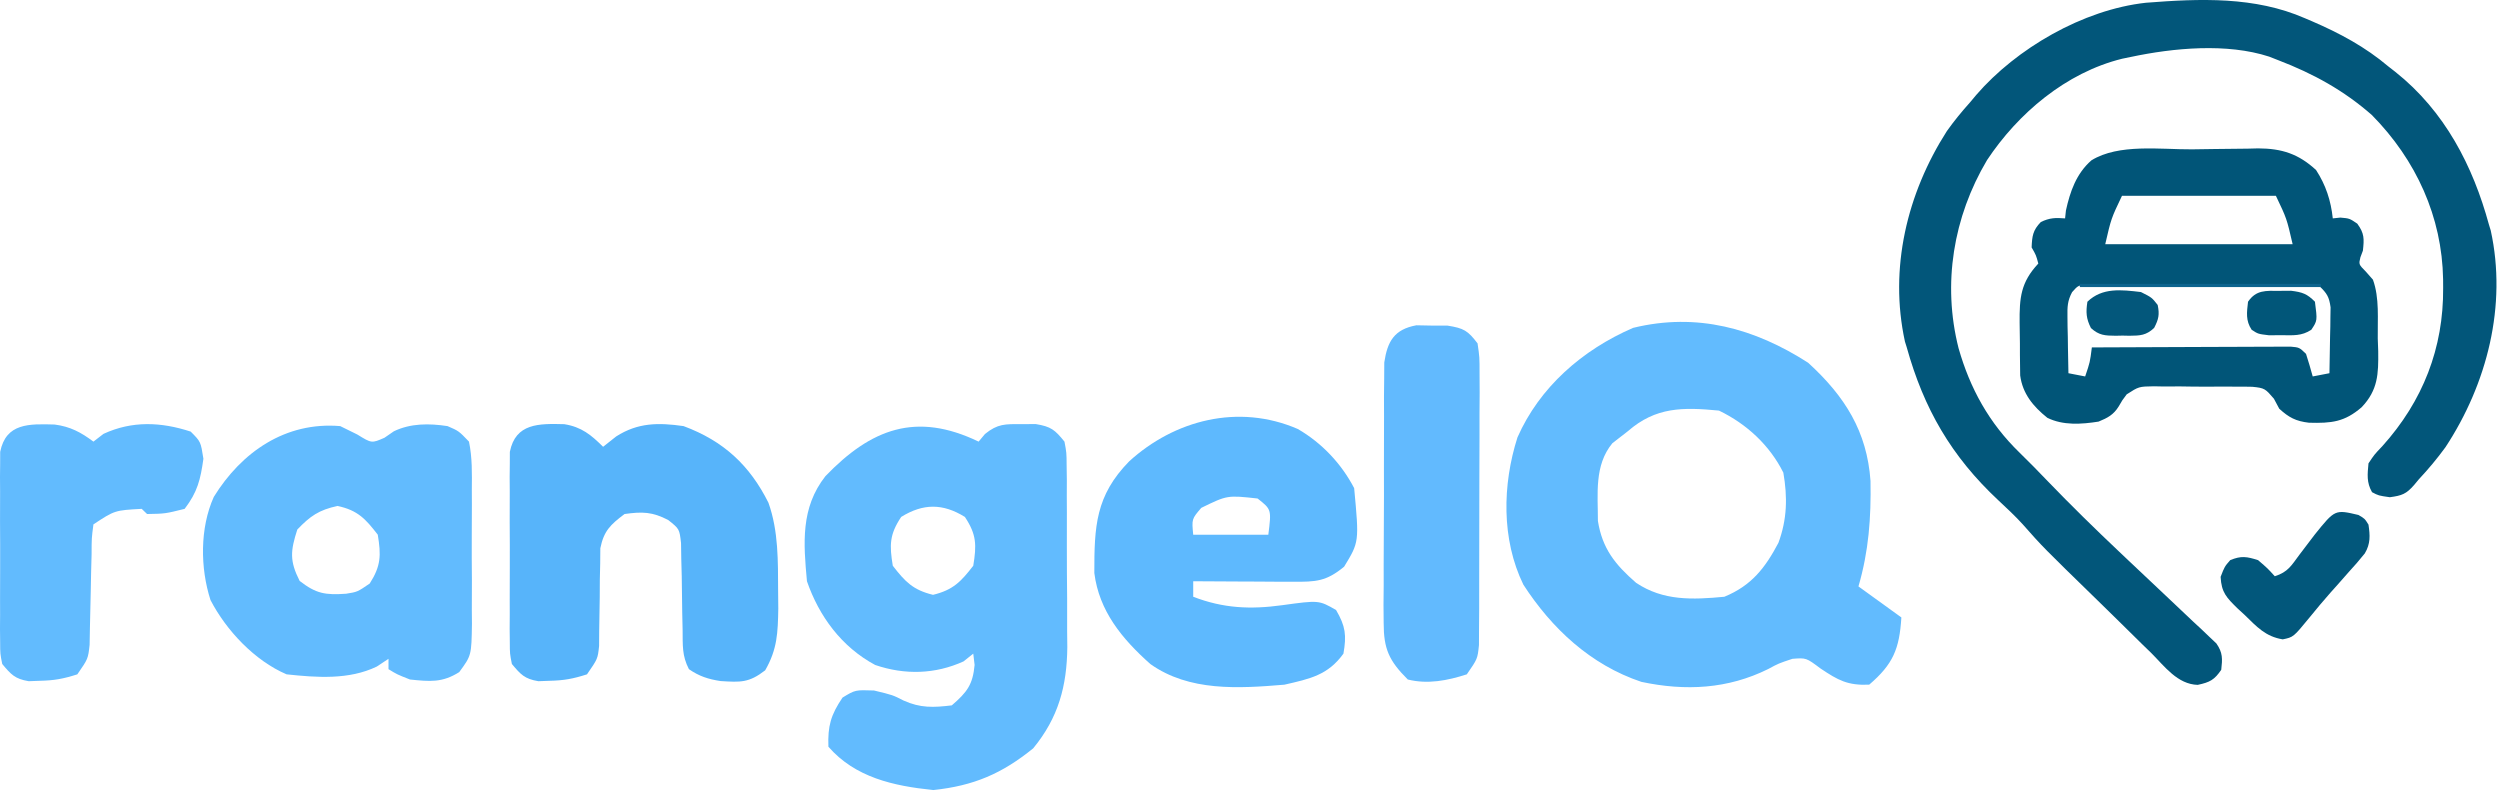 <svg width="233" height="74" viewBox="0 0 233 74" fill="none" xmlns="http://www.w3.org/2000/svg">
<path d="M214.817 1.698C215.029 1.788 215.24 1.879 215.458 1.971C218.084 3.105 220.441 4.37 222.614 6.208C222.823 6.37 223.033 6.533 223.248 6.701C227.858 10.365 230.478 15.467 231.97 20.938C232.025 21.118 232.08 21.298 232.137 21.483C233.669 28.465 231.8 35.773 227.916 41.682C227.142 42.744 226.322 43.725 225.421 44.688C225.28 44.858 225.14 45.027 224.995 45.202C224.262 46.036 223.872 46.19 222.731 46.341C221.678 46.191 221.678 46.191 221.074 45.872C220.551 44.952 220.649 44.217 220.743 43.185C221.291 42.362 221.291 42.362 222.029 41.588C225.823 37.375 227.738 32.432 227.701 26.857C227.7 26.582 227.698 26.307 227.697 26.023C227.597 20.215 225.194 14.914 221.054 10.717C218.429 8.418 215.609 6.867 212.322 5.606C211.907 5.444 211.907 5.444 211.483 5.277C207.553 3.997 202.578 4.463 198.6 5.306C198.333 5.361 198.067 5.416 197.792 5.472C192.524 6.772 188.059 10.596 185.189 14.926C182.043 20.227 181.017 26.459 182.539 32.456C183.602 36.193 185.379 39.429 188.222 42.185C189.115 43.052 189.979 43.942 190.841 44.838C193.011 47.091 195.24 49.276 197.518 51.427C197.798 51.692 198.077 51.957 198.365 52.23C199.518 53.323 200.671 54.415 201.831 55.5C202.691 56.305 203.545 57.116 204.399 57.928C204.663 58.173 204.927 58.417 205.199 58.669C205.559 59.014 205.559 59.014 205.926 59.366C206.138 59.566 206.35 59.765 206.568 59.971C207.169 60.836 207.137 61.404 207.02 62.425C206.378 63.366 205.966 63.586 204.826 63.83C202.943 63.776 201.735 62.1 200.52 60.884C200.23 60.603 199.941 60.322 199.643 60.032C198.874 59.284 198.112 58.531 197.351 57.775C196.734 57.165 196.113 56.56 195.491 55.954C190.406 51.002 190.406 51.002 188.479 48.823C187.775 48.054 187.015 47.347 186.252 46.634C181.847 42.519 179.293 38.067 177.705 32.362C177.65 32.188 177.596 32.013 177.54 31.834C176.053 25.021 177.73 18.028 181.447 12.22C182.123 11.267 182.848 10.387 183.63 9.514C183.907 9.183 183.907 9.183 184.189 8.845C187.916 4.534 194.123 0.899 200.004 0.256C205.041 -0.139 210.146 -0.341 214.817 1.698Z" fill="#02567A"/>
<path d="M204.284 13.919C204.993 13.913 205.702 13.902 206.412 13.888C207.441 13.868 208.469 13.86 209.498 13.854C209.812 13.846 210.126 13.838 210.45 13.829C212.673 13.835 214.227 14.345 215.856 15.845C216.771 17.255 217.239 18.696 217.416 20.354C217.647 20.329 217.879 20.305 218.117 20.279C218.975 20.354 218.975 20.354 219.696 20.843C220.37 21.756 220.342 22.259 220.223 23.36C220.107 23.667 220.107 23.667 219.989 23.98C219.829 24.64 219.829 24.64 220.495 25.314C220.714 25.562 220.933 25.811 221.158 26.066C221.781 27.782 221.58 29.76 221.607 31.552C221.621 31.943 221.635 32.333 221.65 32.735C221.675 34.85 221.632 36.349 220.107 37.953C218.508 39.334 217.294 39.455 215.195 39.398C213.968 39.255 213.32 38.91 212.426 38.091C212.262 37.784 212.097 37.477 211.928 37.16C211.13 36.231 211.068 36.16 209.916 36.049C209.405 36.035 208.894 36.032 208.383 36.037C208.111 36.035 207.84 36.032 207.56 36.03C206.987 36.027 206.413 36.029 205.84 36.036C204.964 36.043 204.09 36.03 203.214 36.014C202.656 36.014 202.099 36.016 201.541 36.019C201.28 36.013 201.019 36.008 200.75 36.003C199.341 36.024 199.341 36.024 198.208 36.754C197.788 37.309 197.788 37.309 197.459 37.885C196.98 38.656 196.431 38.948 195.585 39.294C193.989 39.545 192.285 39.665 190.814 38.941C189.482 37.877 188.503 36.681 188.281 34.994C188.253 32.914 188.253 32.914 188.256 32.007C188.256 31.368 188.243 30.73 188.229 30.092C188.209 27.764 188.323 26.323 189.971 24.563C189.761 23.78 189.761 23.78 189.348 23.06C189.391 22.009 189.454 21.468 190.205 20.692C191.02 20.299 191.567 20.282 192.466 20.354C192.492 20.112 192.518 19.87 192.544 19.621C192.928 17.864 193.51 16.176 194.922 14.943C197.473 13.369 201.354 13.939 204.284 13.919ZM197.768 18.25C196.76 20.364 196.76 20.364 196.209 22.759C201.972 22.759 207.735 22.759 213.673 22.759C213.122 20.364 213.122 20.364 212.114 18.25C207.38 18.25 202.646 18.25 197.768 18.25ZM193.118 27.23C192.69 28.036 192.671 28.597 192.687 29.5C192.69 29.808 192.693 30.116 192.696 30.433C192.704 30.753 192.712 31.073 192.72 31.402C192.724 31.727 192.728 32.051 192.732 32.385C192.743 33.185 192.759 33.984 192.778 34.784C193.293 34.883 193.807 34.983 194.337 35.085C194.788 33.754 194.788 33.754 194.961 32.379C197.471 32.365 199.982 32.355 202.492 32.348C203.658 32.345 204.823 32.341 205.989 32.334C207.113 32.327 208.237 32.324 209.362 32.322C209.791 32.321 210.221 32.319 210.65 32.316C211.251 32.311 211.851 32.311 212.451 32.311C212.793 32.31 213.136 32.308 213.488 32.307C214.297 32.379 214.297 32.379 214.921 32.98C215.145 33.677 215.355 34.379 215.545 35.085C216.059 34.986 216.574 34.886 217.104 34.784C217.131 33.657 217.148 32.53 217.162 31.402C217.17 31.082 217.178 30.763 217.186 30.433C217.189 30.125 217.192 29.817 217.195 29.5C217.2 29.216 217.205 28.933 217.21 28.641C217.079 27.687 216.882 27.341 216.168 26.667C215.175 26.484 215.175 26.484 214.016 26.512C213.798 26.51 213.58 26.508 213.356 26.505C212.637 26.5 211.917 26.503 211.198 26.508C210.698 26.507 210.198 26.506 209.698 26.504C208.651 26.502 207.603 26.505 206.555 26.511C205.212 26.517 203.869 26.513 202.525 26.506C201.493 26.502 200.461 26.503 199.429 26.506C198.933 26.507 198.438 26.506 197.943 26.503C197.25 26.5 196.559 26.505 195.866 26.512C195.472 26.513 195.078 26.514 194.672 26.515C193.692 26.58 193.692 26.58 193.118 27.23Z" fill="#015578"/>
<path d="M219.807 47.995C220.392 48.333 220.392 48.333 220.743 48.897C220.892 49.907 220.94 50.669 220.401 51.575C219.914 52.19 219.403 52.771 218.871 53.35C218.499 53.772 218.126 54.194 217.754 54.617C217.572 54.82 217.389 55.024 217.202 55.233C216.521 55.999 215.873 56.785 215.226 57.577C213.744 59.383 213.744 59.383 212.751 59.588C211.143 59.33 210.323 58.406 209.203 57.314C208.987 57.116 208.771 56.917 208.548 56.713C207.512 55.695 207.036 55.225 206.962 53.763C207.332 52.805 207.332 52.805 207.858 52.204C208.878 51.779 209.399 51.873 210.451 52.204C211.347 52.974 211.347 52.974 212.01 53.707C213.252 53.308 213.55 52.714 214.31 51.696C214.56 51.367 214.809 51.038 215.059 50.71C215.288 50.409 215.517 50.108 215.753 49.799C217.624 47.48 217.624 47.48 219.807 47.995Z" fill="#02577B"/>
<path d="M199.536 27.219C200.55 27.727 200.55 27.727 201.096 28.422C201.282 29.319 201.187 29.75 200.764 30.564C200.019 31.259 199.477 31.284 198.461 31.292C198.249 31.287 198.038 31.282 197.821 31.278C197.504 31.285 197.504 31.285 197.181 31.292C196.172 31.284 195.623 31.256 194.876 30.574C194.425 29.687 194.396 29.096 194.546 28.121C195.934 26.783 197.705 27.002 199.536 27.219Z" fill="#03577B"/>
<path d="M212.459 27.107C212.813 27.104 213.166 27.102 213.53 27.099C214.583 27.229 215.026 27.386 215.753 28.121C215.982 29.883 215.982 29.883 215.414 30.735C214.505 31.333 213.72 31.247 212.635 31.24C212.249 31.242 211.863 31.245 211.465 31.247C210.452 31.127 210.452 31.127 209.855 30.735C209.281 29.872 209.406 29.112 209.516 28.121C210.278 27.011 211.155 27.098 212.459 27.107Z" fill="#015679"/>
<path d="M193.841 26.455C201.251 26.455 208.661 26.455 216.296 26.455C216.296 26.555 216.296 26.654 216.296 26.756C208.886 26.756 201.476 26.756 193.841 26.756C193.841 26.657 193.841 26.558 193.841 26.455Z" fill="#0D648E"/>
<path d="M168.521 33.809C171.957 36.947 174.005 40.222 174.331 44.817C174.392 48.247 174.17 51.352 173.208 54.654C174.528 55.609 175.848 56.563 177.208 57.546C177.026 60.474 176.444 61.897 174.208 63.812C172.2 63.894 171.326 63.409 169.677 62.306C168.336 61.302 168.336 61.302 167.052 61.402C165.758 61.833 165.758 61.833 164.798 62.353C161.043 64.216 157.102 64.426 152.976 63.55C148.224 61.959 144.606 58.55 141.976 54.487C139.921 50.265 140.022 45.173 141.427 40.767C143.478 36.106 147.455 32.611 152.208 30.556C158.148 29.104 163.532 30.603 168.521 33.809ZM151.708 40.195C151.234 40.563 150.76 40.931 150.271 41.31C148.569 43.375 148.928 46.047 148.925 48.554C149.338 51.126 150.515 52.605 152.49 54.323C155.02 56.011 157.737 55.898 160.708 55.618C163.255 54.573 164.521 52.914 165.749 50.592C166.562 48.398 166.603 46.337 166.208 44.051C164.949 41.529 162.823 39.527 160.208 38.267C156.845 37.944 154.321 37.916 151.708 40.195Z" fill="#62BBFE"/>
<path d="M91.208 41.159C91.404 40.924 91.6 40.689 91.802 40.447C92.987 39.488 93.678 39.519 95.208 39.532C95.642 39.529 96.075 39.525 96.521 39.521C97.962 39.754 98.319 40.061 99.208 41.159C99.402 42.182 99.402 42.182 99.41 43.378C99.417 43.827 99.423 44.276 99.43 44.739C99.428 45.224 99.427 45.709 99.425 46.209C99.428 46.71 99.43 47.211 99.433 47.727C99.436 48.79 99.436 49.852 99.431 50.914C99.427 52.53 99.442 54.144 99.457 55.76C99.458 56.793 99.458 57.827 99.457 58.861C99.465 59.579 99.465 59.579 99.474 60.312C99.436 63.929 98.654 66.872 96.296 69.743C93.403 72.093 90.756 73.236 86.99 73.632C83.247 73.252 79.699 72.451 77.208 69.596C77.138 67.66 77.43 66.635 78.521 65.017C79.708 64.294 79.708 64.294 81.458 64.354C83.208 64.776 83.208 64.776 84.208 65.288C85.787 66.001 86.996 65.946 88.708 65.74C90.13 64.51 90.663 63.817 90.833 61.974C90.792 61.627 90.751 61.279 90.708 60.92C90.409 61.159 90.11 61.397 89.802 61.643C87.162 62.841 84.335 62.922 81.568 61.976C78.428 60.294 76.334 57.427 75.208 54.172C74.88 50.617 74.612 47.328 76.929 44.379C81.184 39.958 85.382 38.351 91.208 41.159ZM83.99 48.178C82.893 49.827 82.893 50.803 83.208 52.727C84.351 54.206 85.086 54.986 86.958 55.438C88.831 54.986 89.566 54.206 90.708 52.727C91.023 50.803 91.023 49.827 89.927 48.178C87.869 46.906 86.048 46.906 83.99 48.178Z" fill="#62BBFE"/>
<path d="M31.709 39.713C32.234 39.972 32.76 40.23 33.302 40.496C34.639 41.322 34.639 41.322 35.834 40.798C36.122 40.599 36.411 40.4 36.709 40.195C38.274 39.441 40.004 39.453 41.709 39.713C42.757 40.165 42.757 40.165 43.709 41.159C44.021 42.655 43.988 44.139 43.974 45.661C43.976 46.103 43.978 46.546 43.98 47.002C43.981 47.938 43.978 48.875 43.969 49.811C43.959 51.244 43.969 52.675 43.982 54.108C43.981 55.017 43.978 55.927 43.974 56.837C43.978 57.265 43.982 57.693 43.986 58.134C43.94 61.086 43.94 61.086 42.801 62.64C41.216 63.641 40.063 63.522 38.209 63.33C36.99 62.848 36.99 62.848 36.209 62.366C36.209 62.048 36.209 61.73 36.209 61.402C35.847 61.641 35.487 61.879 35.115 62.125C32.514 63.376 29.525 63.15 26.709 62.848C23.725 61.57 21.083 58.751 19.619 55.927C18.655 52.937 18.62 49.211 19.927 46.31C22.503 42.134 26.609 39.282 31.709 39.713ZM27.709 49.353C27.073 51.334 26.976 52.269 27.927 54.142C29.47 55.34 30.32 55.468 32.255 55.336C33.311 55.169 33.311 55.169 34.459 54.383C35.514 52.731 35.521 51.742 35.209 49.835C34.065 48.355 33.346 47.563 31.459 47.154C29.721 47.531 28.918 48.09 27.709 49.353Z" fill="#62BBFE"/>
<path d="M120.958 39.984C123.204 41.283 125.038 43.241 126.208 45.497C126.677 50.512 126.677 50.512 125.271 52.817C123.594 54.195 122.655 54.231 120.486 54.22C119.948 54.218 119.409 54.216 118.855 54.215C118.291 54.211 117.727 54.207 117.146 54.203C116.578 54.2 116.01 54.198 115.425 54.196C114.02 54.19 112.614 54.182 111.208 54.172C111.208 54.65 111.208 55.127 111.208 55.618C114.017 56.701 116.552 56.811 119.505 56.404C122.919 55.934 122.919 55.934 124.521 56.853C125.407 58.367 125.505 59.206 125.208 60.92C123.766 62.922 122.098 63.264 119.708 63.812C115.424 64.171 110.827 64.459 107.208 61.884C104.561 59.528 102.435 56.939 101.992 53.408C101.987 49.065 102.105 46.202 105.238 42.998C109.437 39.169 115.407 37.577 120.958 39.984ZM111.958 47.334C111.067 48.374 111.067 48.374 111.208 49.835C113.518 49.835 115.828 49.835 118.208 49.835C118.503 47.482 118.503 47.482 117.208 46.461C114.381 46.15 114.381 46.15 111.958 47.334Z" fill="#5EB9FE"/>
<path d="M52.593 39.534C54.2 39.792 55.094 40.532 56.208 41.641C56.611 41.323 57.013 41.005 57.427 40.677C59.446 39.385 61.358 39.375 63.708 39.713C67.471 41.108 69.891 43.397 71.621 46.86C72.567 49.524 72.505 52.319 72.521 55.106C72.526 55.638 72.532 56.169 72.537 56.716C72.496 58.956 72.453 60.495 71.314 62.475C69.801 63.645 69.018 63.592 67.16 63.475C66.005 63.299 65.16 63.026 64.208 62.366C63.553 61.102 63.637 60.137 63.62 58.723C63.609 58.189 63.597 57.655 63.584 57.105C63.563 55.975 63.547 54.846 63.538 53.716C63.524 53.181 63.51 52.647 63.495 52.096C63.488 51.605 63.481 51.114 63.473 50.608C63.323 49.298 63.323 49.298 62.284 48.471C60.806 47.696 59.867 47.674 58.208 47.907C56.881 48.906 56.281 49.482 55.951 51.092C55.945 51.79 55.945 51.79 55.939 52.502C55.927 53.012 55.916 53.521 55.904 54.045C55.901 54.574 55.899 55.103 55.896 55.648C55.883 56.699 55.866 57.748 55.845 58.798C55.842 59.263 55.839 59.728 55.836 60.207C55.708 61.402 55.708 61.402 54.708 62.848C53.402 63.268 52.555 63.421 51.208 63.45C50.868 63.463 50.528 63.475 50.177 63.488C48.892 63.278 48.519 62.855 47.708 61.884C47.518 60.933 47.518 60.933 47.514 59.84C47.51 59.43 47.505 59.02 47.5 58.597C47.503 58.156 47.506 57.715 47.509 57.26C47.508 56.806 47.506 56.351 47.505 55.883C47.504 54.922 47.507 53.961 47.513 53C47.521 51.527 47.513 50.055 47.503 48.583C47.504 47.649 47.506 46.716 47.509 45.783C47.506 45.342 47.503 44.9 47.5 44.446C47.505 44.035 47.51 43.625 47.514 43.203C47.516 42.842 47.517 42.482 47.518 42.11C48.054 39.434 50.229 39.471 52.593 39.534Z" fill="#57B4FA"/>
<path d="M132.005 30.317C132.725 30.33 132.725 30.33 133.458 30.345C133.938 30.345 134.417 30.346 134.912 30.347C136.442 30.593 136.797 30.813 137.708 32.002C137.896 33.282 137.896 33.282 137.895 34.842C137.899 35.717 137.899 35.717 137.904 36.611C137.899 37.242 137.895 37.873 137.89 38.523C137.89 39.177 137.89 39.831 137.891 40.484C137.891 41.854 137.886 43.223 137.877 44.593C137.865 46.348 137.865 48.103 137.868 49.858C137.87 51.208 137.867 52.557 137.862 53.907C137.859 54.869 137.86 55.831 137.86 56.793C137.855 57.377 137.851 57.961 137.846 58.562C137.843 59.077 137.841 59.592 137.839 60.122C137.708 61.402 137.708 61.402 136.708 62.848C134.901 63.429 133.071 63.792 131.208 63.33C129.456 61.587 128.958 60.479 128.958 58.067C128.953 57.504 128.948 56.941 128.943 56.361C128.949 55.757 128.955 55.154 128.96 54.532C128.96 53.909 128.959 53.286 128.958 52.644C128.957 51.327 128.964 50.011 128.975 48.695C128.989 47.01 128.988 45.325 128.982 43.64C128.977 42.029 128.985 40.418 128.992 38.808C128.99 38.203 128.989 37.599 128.987 36.976C128.997 36.134 128.997 36.134 129.006 35.275C129.009 34.781 129.012 34.287 129.015 33.779C129.307 31.822 129.939 30.697 132.005 30.317Z" fill="#62BAFE"/>
<path d="M5.093 39.566C6.56 39.76 7.546 40.291 8.708 41.159C9.018 40.92 9.327 40.682 9.646 40.436C12.305 39.206 15.002 39.318 17.771 40.225C18.708 41.159 18.708 41.159 18.958 42.756C18.687 44.685 18.411 45.854 17.208 47.425C15.396 47.877 15.396 47.877 13.708 47.907C13.543 47.748 13.378 47.589 13.208 47.425C10.696 47.562 10.696 47.562 8.708 48.871C8.539 50.157 8.539 50.157 8.537 51.655C8.514 52.489 8.514 52.489 8.492 53.339C8.481 53.922 8.47 54.505 8.458 55.106C8.437 56.255 8.411 57.405 8.38 58.554C8.371 59.065 8.362 59.576 8.352 60.103C8.208 61.402 8.208 61.402 7.208 62.848C5.902 63.268 5.055 63.421 3.708 63.45C3.368 63.463 3.028 63.475 2.677 63.488C1.392 63.278 1.018 62.855 0.208 61.884C0.018 60.933 0.018 60.933 0.014 59.84C0.01 59.43 0.005 59.02 0 58.597C0.003 58.156 0.006 57.715 0.009 57.26C0.008 56.806 0.006 56.351 0.005 55.883C0.004 54.922 0.007 53.961 0.013 53C0.021 51.527 0.013 50.055 0.003 48.583C0.004 47.649 0.006 46.716 0.009 45.783C0.006 45.342 0.003 44.9 0 44.446C0.005 44.035 0.009 43.625 0.014 43.203C0.016 42.842 0.017 42.482 0.018 42.11C0.558 39.416 2.725 39.499 5.093 39.566Z" fill="#62BBFE"/>
</svg>
